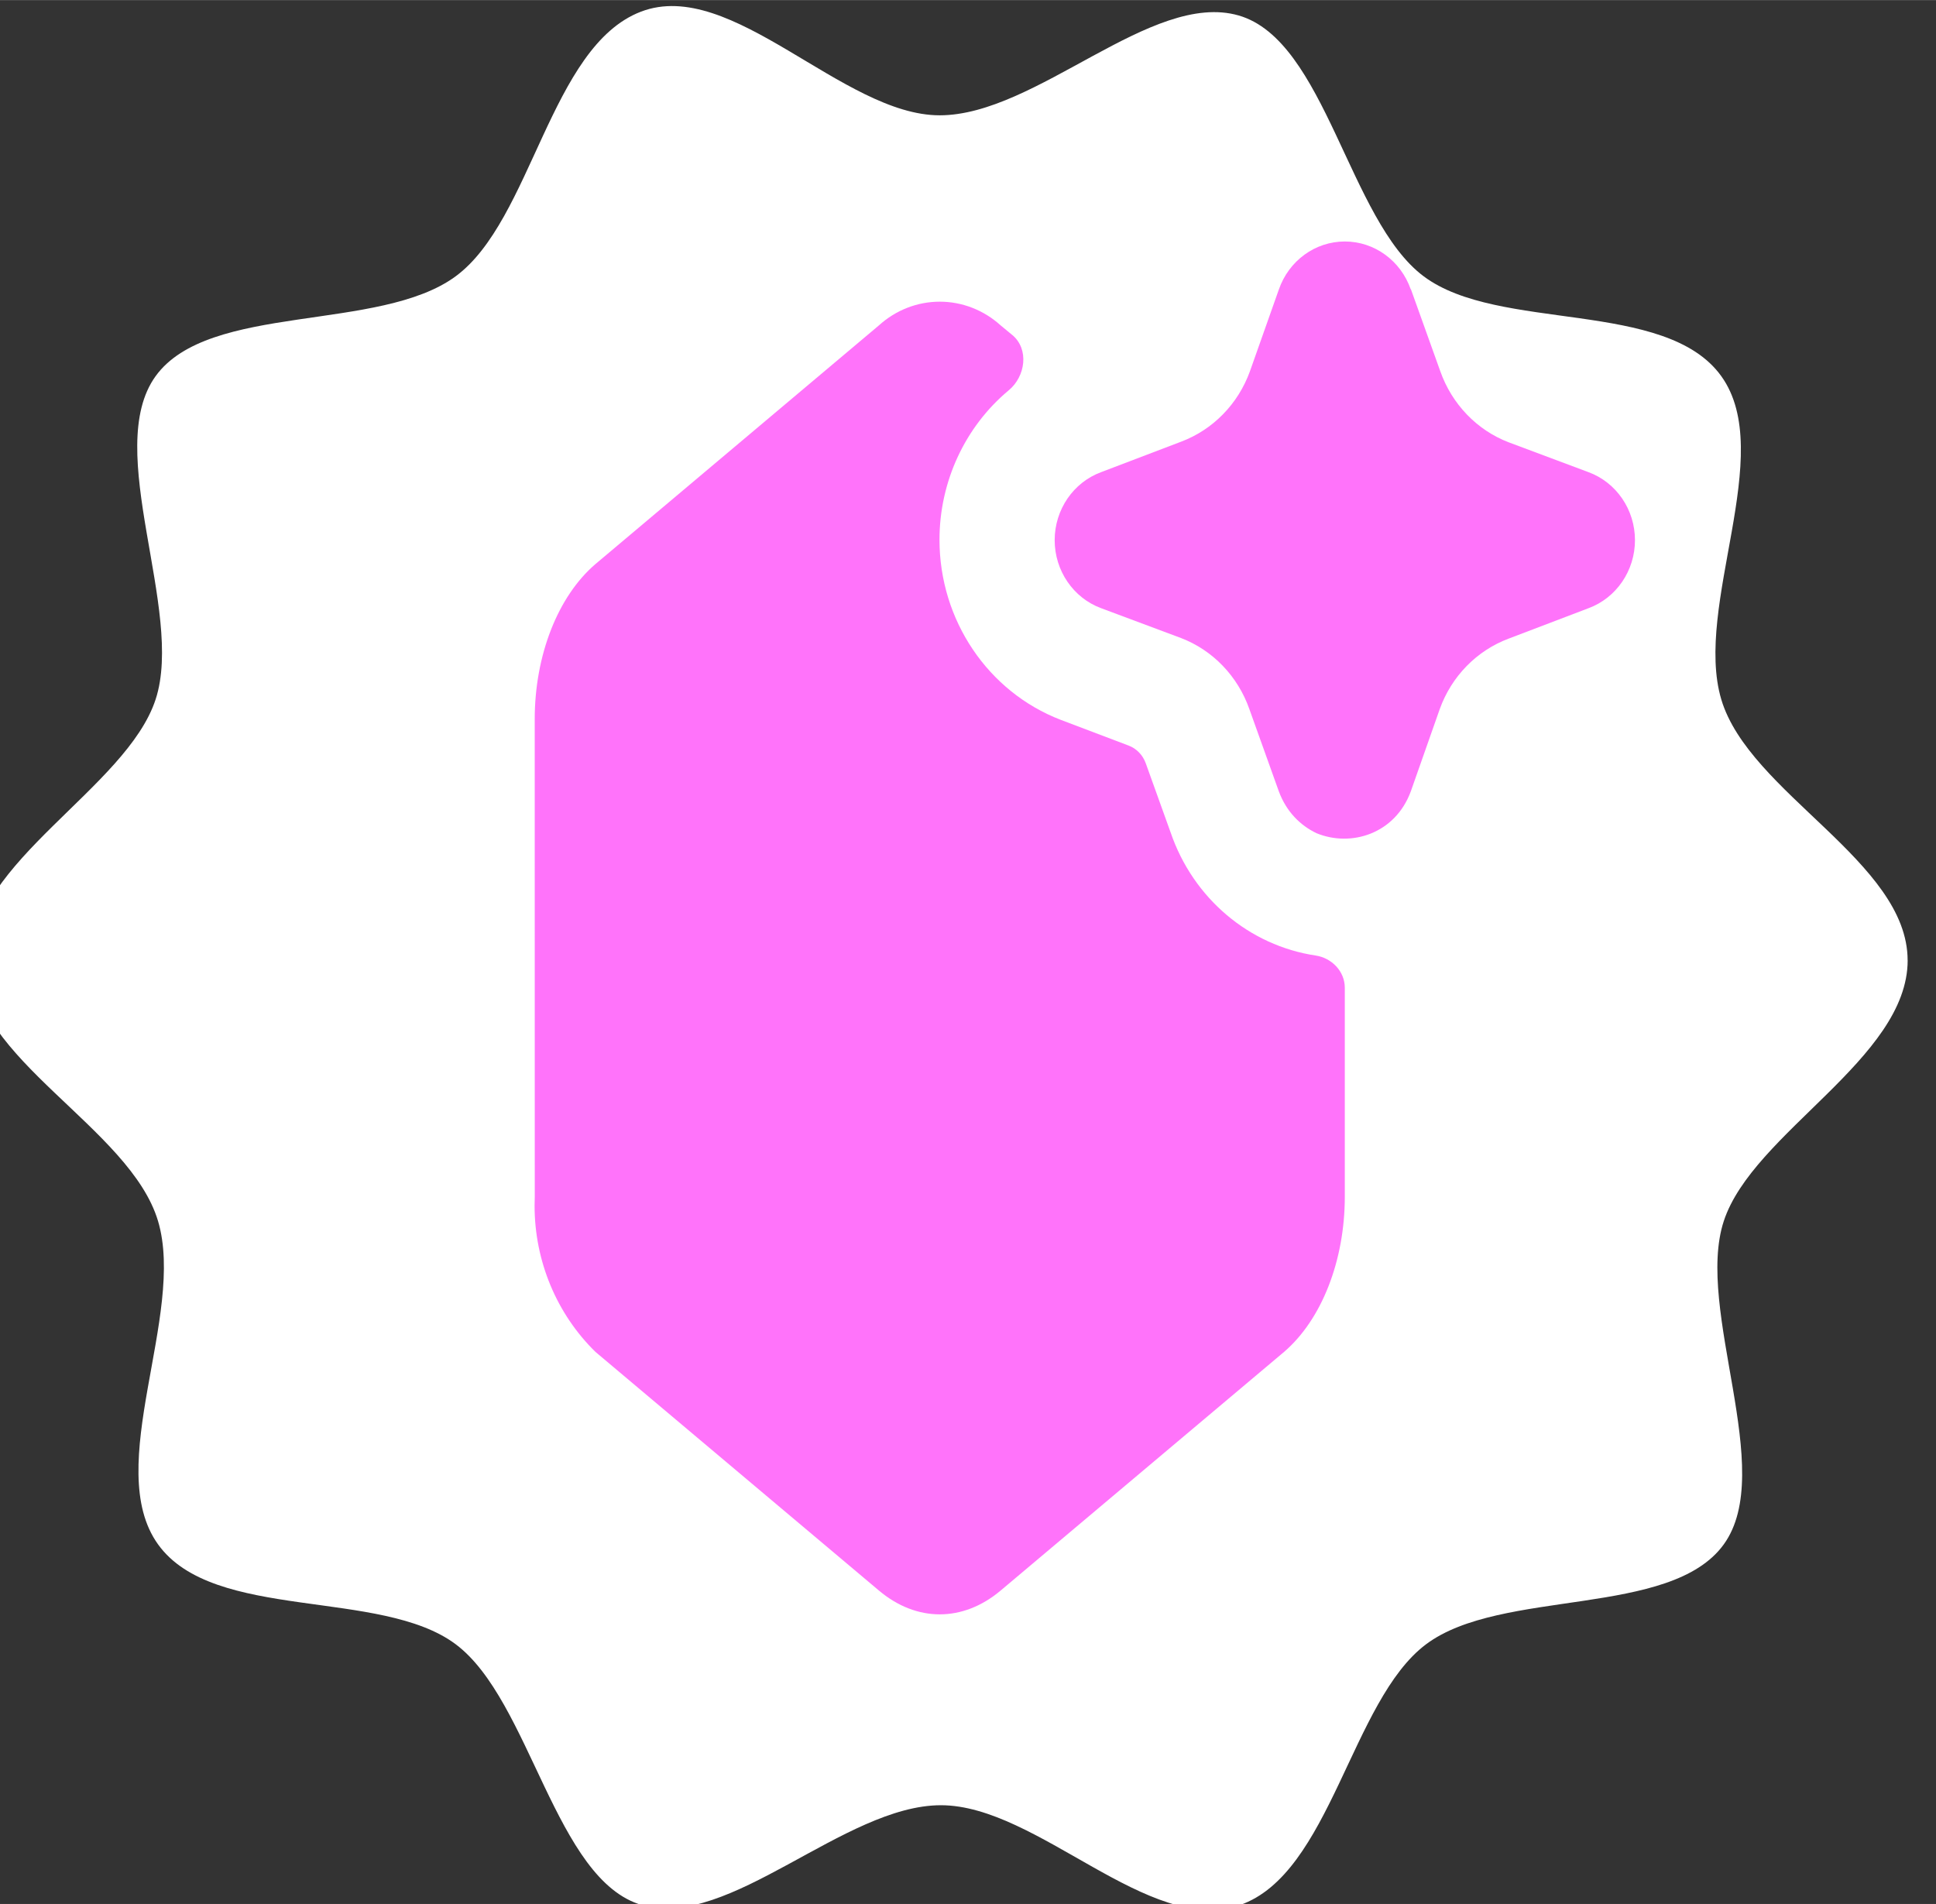 <?xml version="1.0" encoding="UTF-8"?>
<!DOCTYPE svg PUBLIC "-//W3C//DTD SVG 1.1//EN" "http://www.w3.org/Graphics/SVG/1.1/DTD/svg11.dtd">
<svg xmlns="http://www.w3.org/2000/svg" xml:space="preserve" width="4.277mm" height="4.207mm" version="1.1" style="shape-rendering:geometricPrecision; text-rendering:geometricPrecision; image-rendering:optimizeQuality; fill-rule:evenodd; clip-rule:evenodd"
viewBox="0 0 427.74 420.7"
 xmlns:xlink="http://www.w3.org/1999/xlink"
 aria-hidden="true"
 role="img">
 <rect x="0" y="0" width="427.74" height="420.7" fill="#333333" stroke="none"/>
 <defs>
  <style type="text/css">
   <![CDATA[
    .fil0 {fill:white}
    .fil1 {fill:#FF73FA;fill-rule:nonzero}
   ]]>
  </style>
 </defs>
 <g>
  <path class="fil0" d="M421.48 212.17c0,21.79 -34.22,38.06 -40.63,57.64 -6.42,19.59 11.76,55.16 0,71.43 -11.76,16.27 -49.19,9.66 -65.77,22.07 -16.58,12.41 -21.11,50.74 -41.17,57.64 -20.06,6.9 -44.65,-22.07 -66.03,-22.07 -21.38,0 -46.78,27.58 -66.02,22.07 -19.25,-5.51 -24.6,-45.23 -41.18,-57.64 -16.58,-12.41 -53.47,-4.96 -65.76,-22.07 -12.3,-17.1 6.15,-50.74 0,-71.43 -6.16,-20.69 -41.18,-35.85 -41.18,-57.64 0,-21.78 34.23,-38.06 40.64,-57.64 6.42,-19.59 -11.76,-55.16 0,-71.43 11.76,-16.27 49.46,-9.65 66.3,-22.07 16.85,-12.41 20.86,-50.74 40.9,-58.46 20.05,-7.73 44.65,22.89 66.03,22.89 21.38,0 46.78,-27.58 66.03,-22.07 19.25,5.51 24.33,45.23 40.9,57.64 16.57,12.42 53.47,4.96 65.76,22.07 12.3,17.1 -6.15,50.74 0,71.43 6.16,20.69 41.17,35.86 41.17,57.64l0.01 0z"/>
  <path class="fil1" d="M311.7 63.95c-2.2,-6.36 -8.03,-10.61 -14.58,-10.61 -6.54,0 -12.37,4.25 -14.57,10.61l-6.39 18.07c-2.61,7.23 -8.18,12.92 -15.21,15.56l-17.64 6.72c-6.17,2.27 -10.29,8.29 -10.29,15.04 0,6.75 4.12,12.77 10.28,15.04l17.64 6.59c7.02,2.69 12.54,8.44 15.09,15.69l6.52 18.2c1.66,4.48 4.73,7.51 8.31,9.23 7.68,3.16 17.39,0.13 20.84,-9.23l6.4 -18.2c2.6,-7.23 8.17,-12.92 15.21,-15.56l17.64 -6.72c6.16,-2.27 10.28,-8.29 10.28,-15.04 0,-6.75 -4.12,-12.77 -10.28,-15.03l-17.64 -6.6c-7.01,-2.69 -12.53,-8.44 -15.09,-15.69l-6.52 -18.2 0 0.13z"/>
  <path class="fil1" d="M223.62 73.97c3.83,3.17 2.94,9.23 -0.77,12.27 -9.66,8.06 -15.28,20.2 -15.28,33.01 0,17.73 10.68,33.59 26.78,39.79l14.96 5.67c1.79,0.66 3.19,2.11 3.84,3.95l5.5 15.3c4.96,14.5 17.33,24.97 32.08,27.17 3.45,0.53 6.39,3.43 6.39,7.12l0 46.17c0,14.11 -5.11,27.16 -13.42,34.29l-62.64 52.75c-8.32,6.99 -18.54,6.99 -26.85,0l-62.65 -52.75c-8.58,-8.4 -13.45,-20.08 -13.45,-32.29 0,-0.67 0.01,-1.35 0.04,-2.01l-0.01 -105.5c0,-14.12 5.11,-27.17 13.42,-34.29l62.65 -52.76c3.71,-3.36 8.48,-5.22 13.42,-5.22 4.95,0 9.71,1.86 13.43,5.22l2.55 2.11 0.01 0z"/>
 </g>
</svg>
